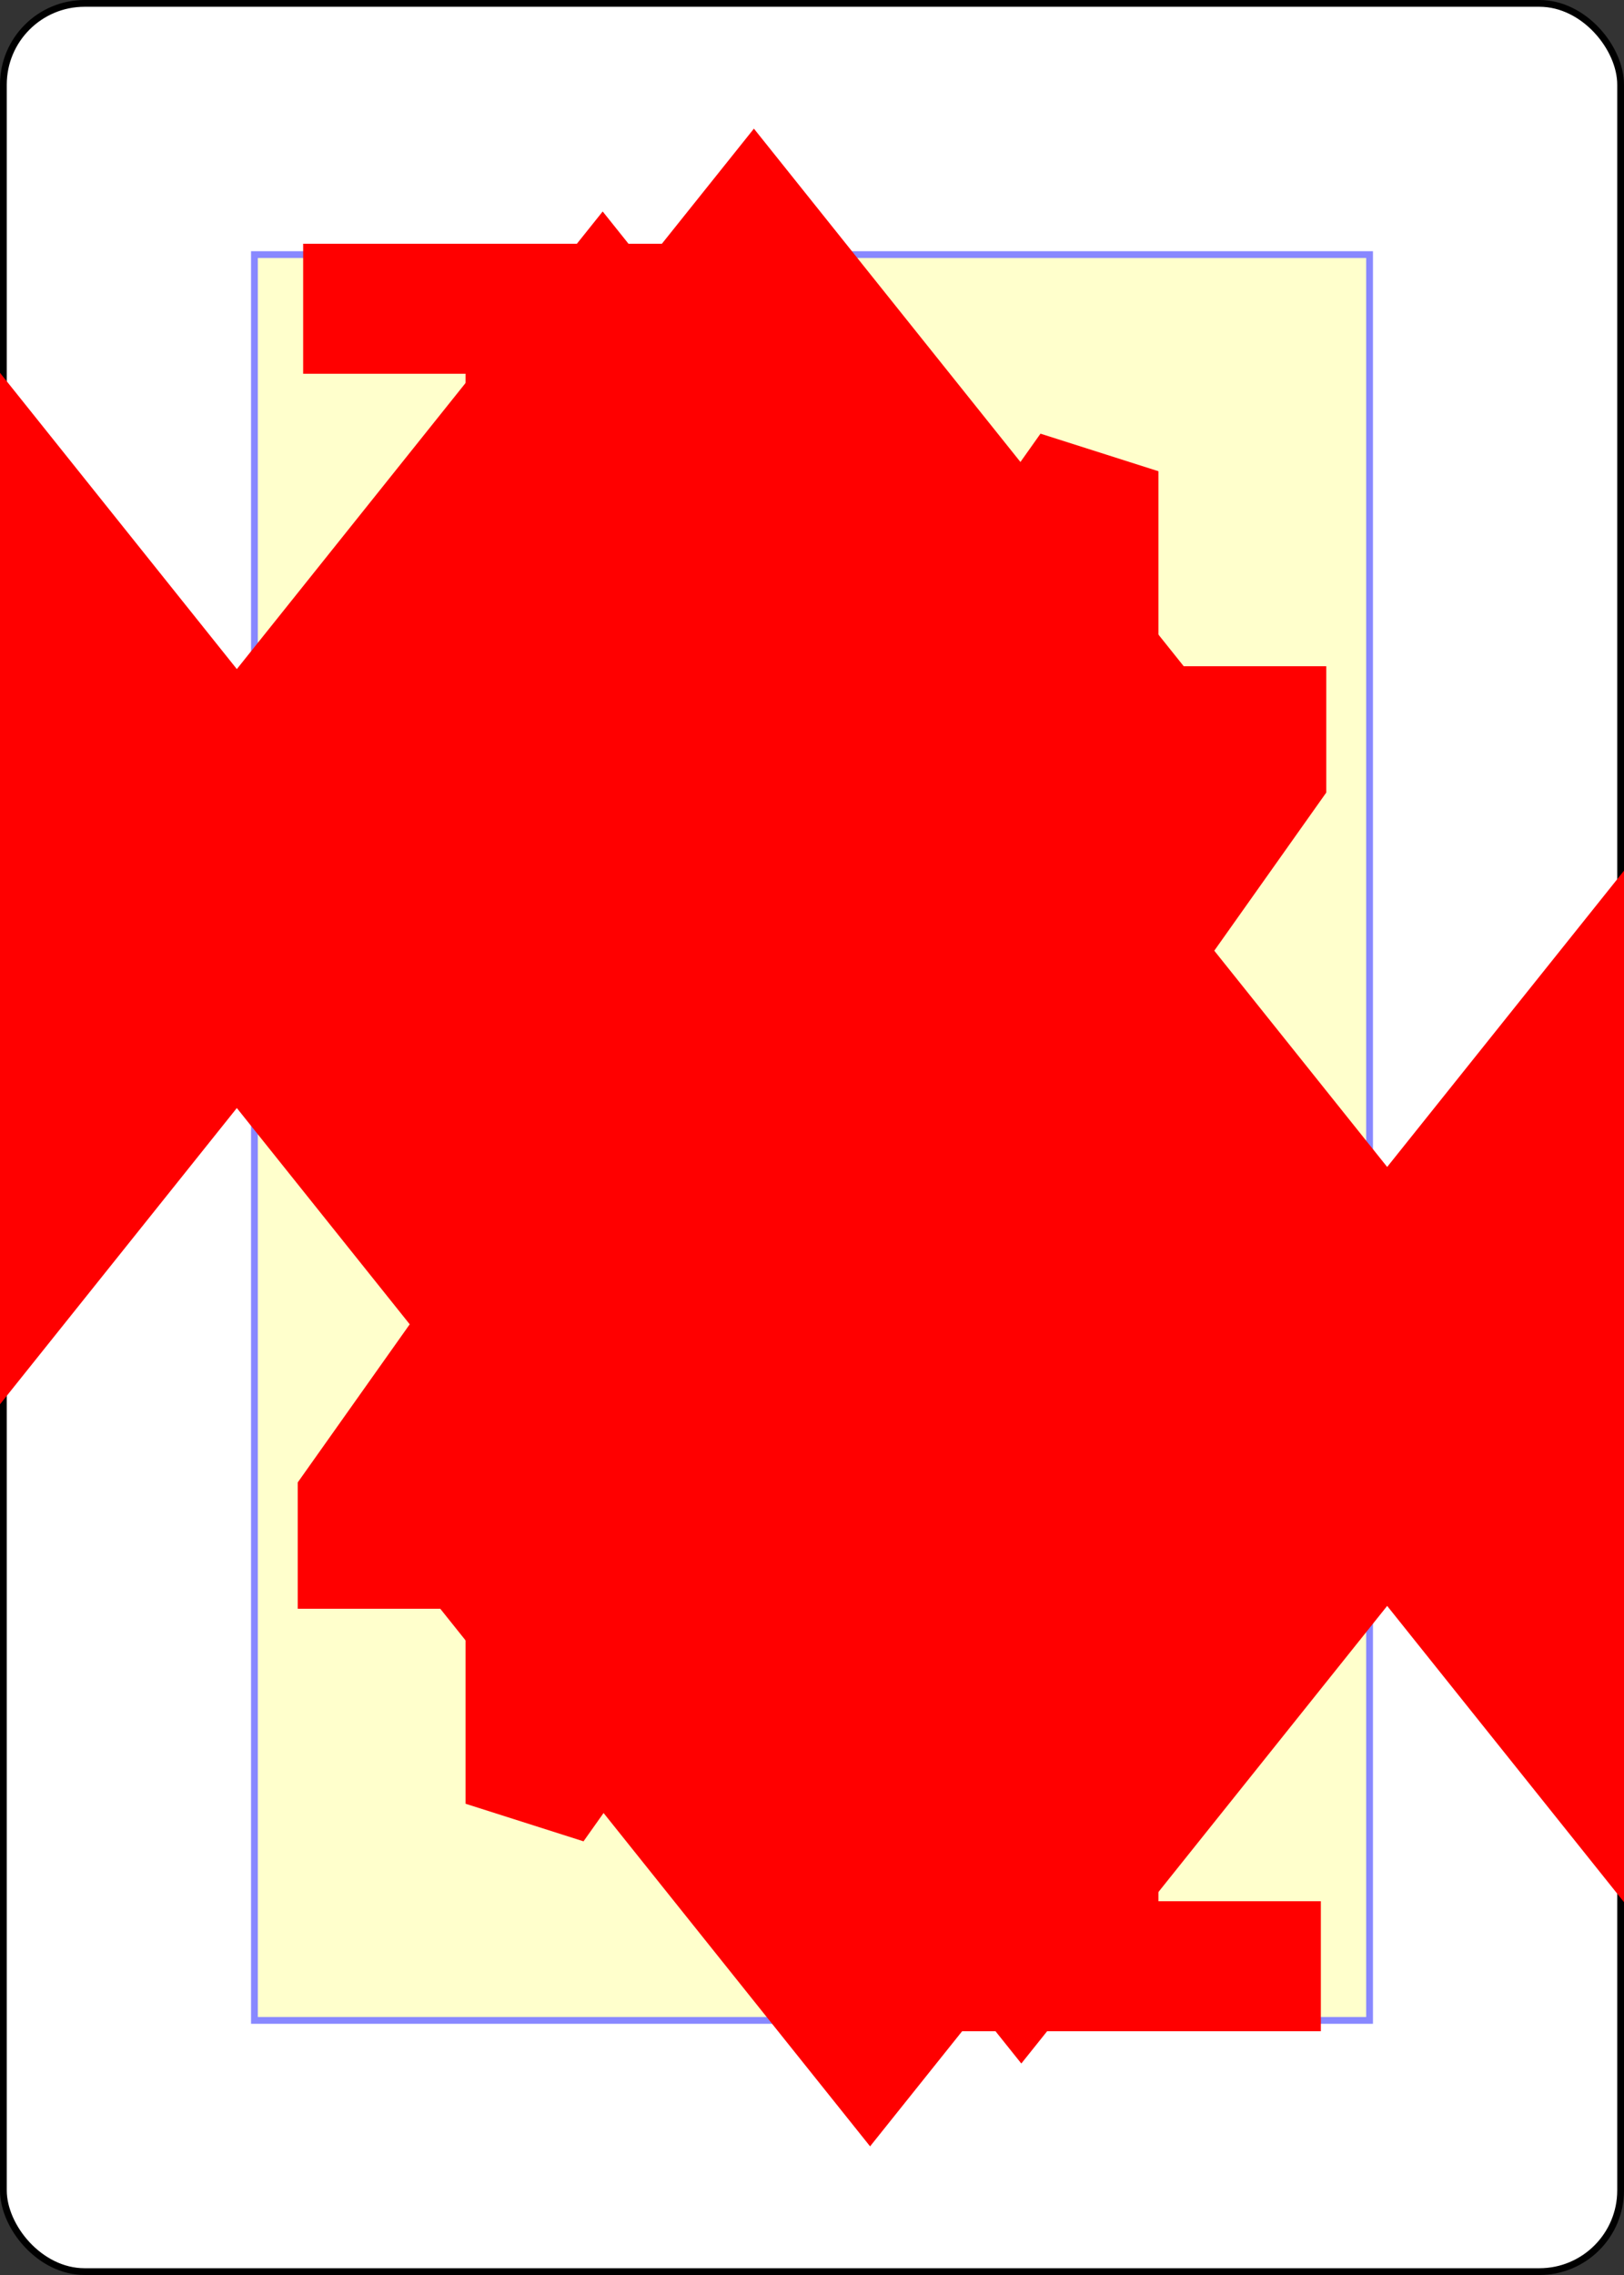 <?xml version="1.0" encoding="UTF-8" standalone="no"?>
<svg xmlns="http://www.w3.org/2000/svg" xmlns:xlink="http://www.w3.org/1999/xlink" class="card" face="4D" height="3.5in" preserveAspectRatio="none" viewBox="-120 -168 240 336" width="2.5in"><rect x="-120" y="-168" width="240" height="336" fill="#333333" stroke="none"/><symbol id="SD4" viewBox="-600 -600 1200 1200" preserveAspectRatio="xMinYMid"><path d="M-400 0L0 -500L400 0L 0 500Z" fill="red"></path></symbol><symbol id="VD4" viewBox="-500 -500 1000 1000" preserveAspectRatio="xMinYMid"><path d="M50 460L250 460M150 460L150 -460L-300 175L-300 200L270 200" stroke="red" stroke-width="80" stroke-linecap="square" stroke-miterlimit="1.5" fill="none"></path></symbol><defs><rect id="XD4" width="164.8" height="260.8" x="-82.4" y="-130.4"></rect></defs><rect width="239" height="335" x="-119.5" y="-167.5" rx="12" ry="12" fill="white" stroke="black"></rect><use xlink:href="#XD4" stroke="#88f" fill="#FFC"></use><use xlink:href="#VD4" height="32" x="-114.4" y="-156"></use><use xlink:href="#SD4" height="26.032" x="-111.416" y="-119"></use><use xlink:href="#SD4" height="70" x="-89.067" y="-131.234"></use><use xlink:href="#SD4" height="70" x="19.067" y="-131.234"></use><g transform="rotate(180)"><use xlink:href="#VD4" height="32" x="-114.4" y="-156"></use><use xlink:href="#SD4" height="26.032" x="-111.416" y="-119"></use><use xlink:href="#SD4" height="70" x="-89.067" y="-131.234"></use><use xlink:href="#SD4" height="70" x="19.067" y="-131.234"></use></g></svg>